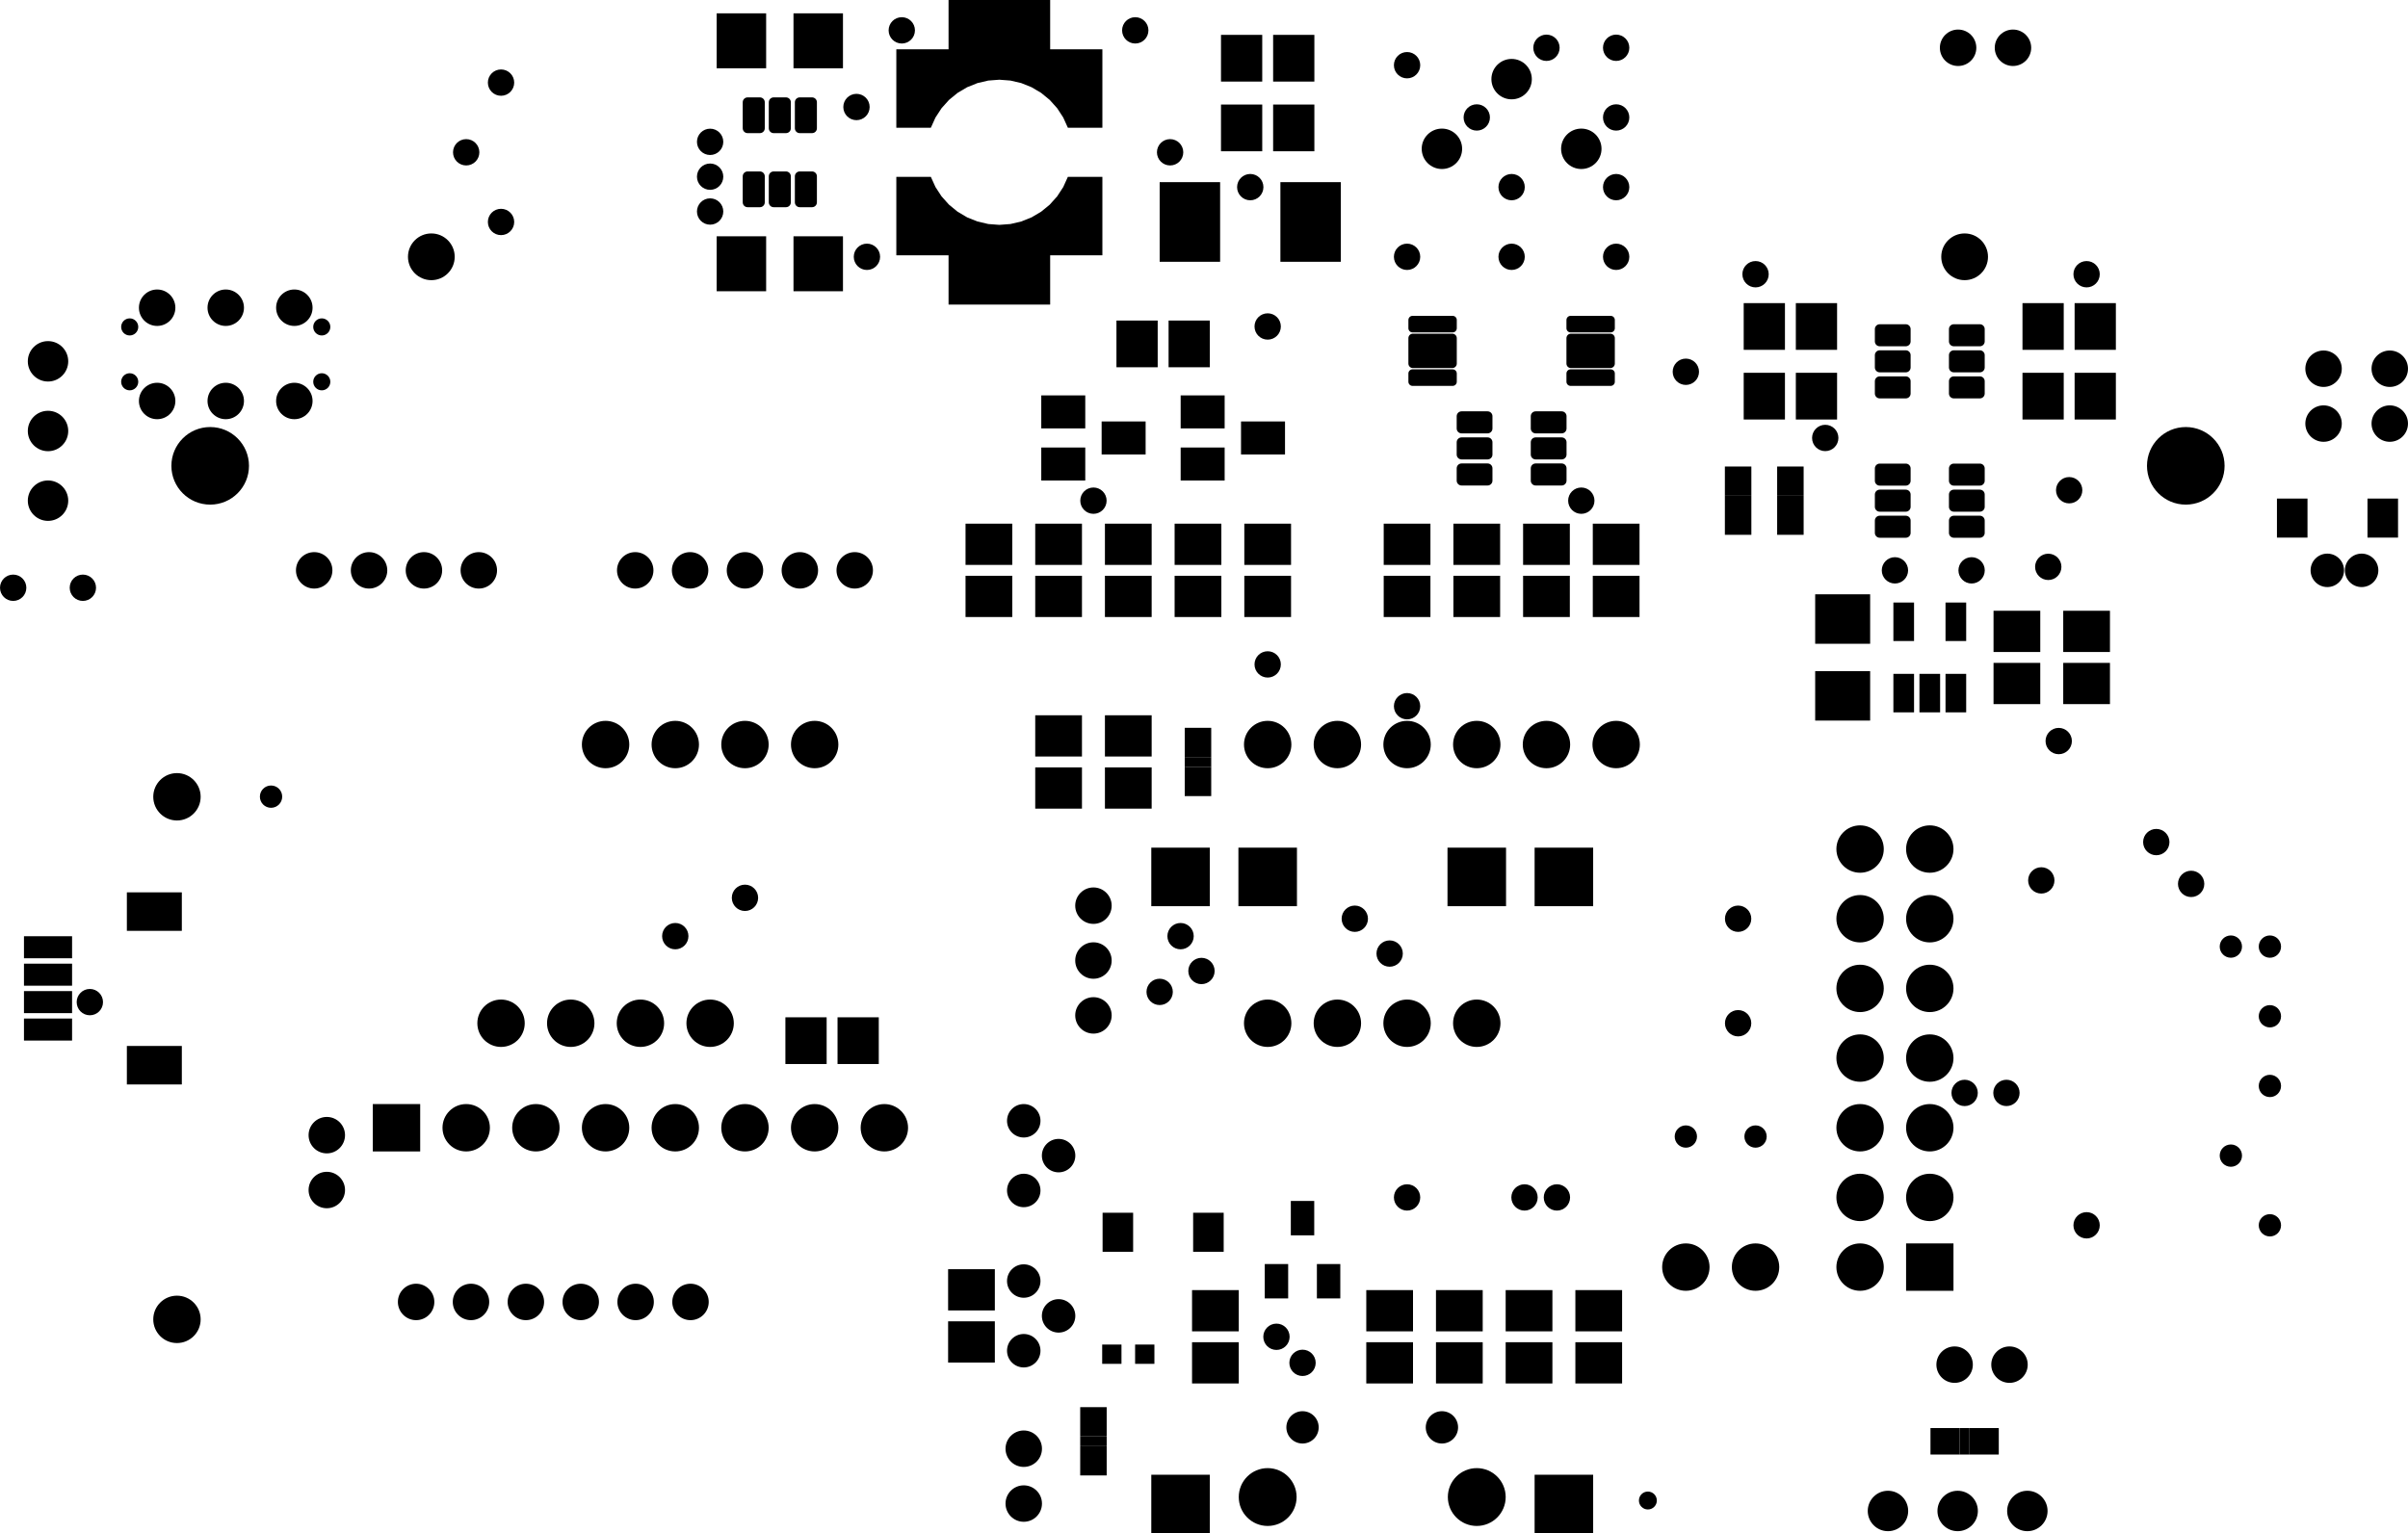 <svg version="1.1" xmlns="http://www.w3.org/2000/svg" xmlns:xlink="http://www.w3.org/1999/xlink" stroke-linecap="round" stroke-linejoin="round" stroke-width="0" fill-rule="evenodd" width="87.758mm" height="55.894mm" viewBox="5870.2 11887.2 87757.9 55894.4" id="V59BQGUzvJH_oLYqG6Yn"><defs><rect x="-1066.8" y="-1066.8" width="2133.6" height="2133.6" id="V59BQGUzvJH_oLYqG6Yn_pad-10"/><rect x="-556.6" y="-711.6" width="1113.2" height="1423.2" id="V59BQGUzvJH_oLYqG6Yn_pad-11"/><circle cx="0" cy="0" r="664.1" id="V59BQGUzvJH_oLYqG6Yn_pad-12"/><circle cx="0" cy="0" r="609.6" id="V59BQGUzvJH_oLYqG6Yn_pad-13"/><circle cx="0" cy="0" r="589.1" id="V59BQGUzvJH_oLYqG6Yn_pad-14"/><circle cx="0" cy="0" r="1054.1" id="V59BQGUzvJH_oLYqG6Yn_pad-15"/><rect x="-851.6" y="-751.6" width="1703.2" height="1503.2" id="V59BQGUzvJH_oLYqG6Yn_pad-19"/><circle cx="0" cy="0" r="406.4" id="V59BQGUzvJH_oLYqG6Yn_pad-20"/><circle cx="0" cy="0" r="863.6" id="V59BQGUzvJH_oLYqG6Yn_pad-21"/><rect x="-751.6" y="-851.6" width="1503.2" height="1703.2" id="V59BQGUzvJH_oLYqG6Yn_pad-22"/><circle cx="0" cy="0" r="851.6" id="V59BQGUzvJH_oLYqG6Yn_pad-23"/><rect x="-376.6" y="-701.6" width="753.2" height="1403.2" id="V59BQGUzvJH_oLYqG6Yn_pad-24"/><rect x="-863.6" y="-863.6" width="1727.2" height="1727.2" id="V59BQGUzvJH_oLYqG6Yn_pad-25"/><circle cx="0" cy="0" r="326.6" id="V59BQGUzvJH_oLYqG6Yn_pad-26"/><circle cx="0" cy="0" r="736.6" id="V59BQGUzvJH_oLYqG6Yn_pad-27"/><rect x="-901.6" y="-1001.6" width="1803.2" height="2003.2" id="V59BQGUzvJH_oLYqG6Yn_pad-28"/><rect x="-1101.6" y="-1451.6" width="2203.2" height="2903.2" id="V59BQGUzvJH_oLYqG6Yn_pad-29"/><rect x="-1851.6" y="-1151.6" width="3703.2" height="2303.2" id="V59BQGUzvJH_oLYqG6Yn_pad-30"/><rect x="-801.6" y="-601.6" width="1603.2" height="1203.2" id="V59BQGUzvJH_oLYqG6Yn_pad-31"/><rect x="-533.4" y="-482.6" width="1066.8" height="965.2" id="V59BQGUzvJH_oLYqG6Yn_pad-32"/><rect x="-177.8" y="-482.6" width="355.6" height="965.2" id="V59BQGUzvJH_oLYqG6Yn_pad-33"/><circle cx="0" cy="0" r="1414.1" id="V59BQGUzvJH_oLYqG6Yn_pad-34"/><rect x="-876.6" y="-401.6" width="1753.2" height="803.2" id="V59BQGUzvJH_oLYqG6Yn_pad-35"/><rect x="-1001.6" y="-701.6" width="2003.2" height="1403.2" id="V59BQGUzvJH_oLYqG6Yn_pad-36"/><rect x="-1001.6" y="-901.6" width="2003.2" height="1803.2" id="V59BQGUzvJH_oLYqG6Yn_pad-37"/><circle cx="0" cy="0" r="311.6" id="V59BQGUzvJH_oLYqG6Yn_pad-38"/><rect x="-482.6" y="-533.4" width="965.2" height="1066.8" id="V59BQGUzvJH_oLYqG6Yn_pad-39"/><rect x="-482.6" y="-177.8" width="965.2" height="355.6" id="V59BQGUzvJH_oLYqG6Yn_pad-40"/><rect x="-426.6" y="-626.6" width="853.2" height="1253.2" id="V59BQGUzvJH_oLYqG6Yn_pad-41"/><rect x="-351.6" y="-351.6" width="703.2" height="703.2" id="V59BQGUzvJH_oLYqG6Yn_pad-42"/><circle cx="0" cy="0" r="479.8" id="V59BQGUzvJH_oLYqG6Yn_pad-43"/></defs><g transform="translate(0,79668.8) scale(1,-1)" fill="currentColor" stroke="currentColor"><path d="M 39794.5 63127.8 39794.5 63127.8 39795.5 63128 39962.9 63497.3 40184.3 63836.7 40454.7 64138.3 40767.9 64395.3 41116.5 64601.7 41492.5 64752.7 41887 64844.7 42291 64875.6 42695 64844.7 43089.5 64752.7 43465.5 64601.7 43814.1 64395.3 44127.3 64138.3 44397.8 63836.7 44619.2 63497.3 44786.5 63128 44790.4 63125.9 44791 63125.1 46041 63125.1 46045.7 63128.7 46045.2 63129.4 46045.9 63130 46045.9 65980 46042.3 65984.7 46041.6 65984.2 46041 65984.9 38541 65984.9 38536.3 65981.3 38536.8 65980.6 38536.1 65980 38536.1 63130 38539.7 63125.3 38540.4 63125.8 38541 63125.1 39791 63125.1 39794.5 63127.8"/><path d="M 46045.7 58478.7 46045.7 58478.7 46045.2 58479.4 46045.9 58480 46045.9 61330 46042.3 61334.7 46041.6 61334.2 46041 61334.9 44791 61334.9 44787.5 61332.2 44786.5 61332 44619.2 60962.7 44397.8 60623.4 44127.3 60321.7 43814.1 60064.7 43465.5 59858.3 43089.5 59707.3 42695 59615.3 42291 59584.4 41887 59615.3 41492.5 59707.3 41116.5 59858.3 40767.9 60064.7 40454.7 60321.7 40184.3 60623.4 39962.9 60962.7 39795.5 61332 39791.6 61334.1 39791 61334.9 38541 61334.9 38536.3 61331.3 38536.8 61330.6 38536.1 61330 38536.1 58480 38539.7 58475.3 38540.4 58475.8 38541 58475.1 46041 58475.1 46045.7 58478.7"/><use xlink:href="#V59BQGUzvJH_oLYqG6Yn_pad-10" x="48895" y="12954"/><use xlink:href="#V59BQGUzvJH_oLYqG6Yn_pad-10" x="62865" y="12954"/><use xlink:href="#V59BQGUzvJH_oLYqG6Yn_pad-10" x="52070" y="35814"/><use xlink:href="#V59BQGUzvJH_oLYqG6Yn_pad-10" x="59690" y="35814"/><use xlink:href="#V59BQGUzvJH_oLYqG6Yn_pad-10" x="48895" y="35814"/><use xlink:href="#V59BQGUzvJH_oLYqG6Yn_pad-10" x="62865" y="35814"/><use xlink:href="#V59BQGUzvJH_oLYqG6Yn_pad-11" x="92709" y="48895"/><use xlink:href="#V59BQGUzvJH_oLYqG6Yn_pad-11" x="89409" y="48895"/><use xlink:href="#V59BQGUzvJH_oLYqG6Yn_pad-12" x="90551" y="52340"/><use xlink:href="#V59BQGUzvJH_oLYqG6Yn_pad-12" x="90551" y="54340"/><use xlink:href="#V59BQGUzvJH_oLYqG6Yn_pad-13" x="90688" y="46990"/><use xlink:href="#V59BQGUzvJH_oLYqG6Yn_pad-13" x="91938" y="46990"/><use xlink:href="#V59BQGUzvJH_oLYqG6Yn_pad-14" x="53340" y="15748"/><use xlink:href="#V59BQGUzvJH_oLYqG6Yn_pad-14" x="58420" y="15748"/><use xlink:href="#V59BQGUzvJH_oLYqG6Yn_pad-15" x="59690" y="13208"/><use xlink:href="#V59BQGUzvJH_oLYqG6Yn_pad-15" x="52070" y="13208"/><path d="M 63109.2 56116.8 64570.8 56116.8 64570.8 55815.2 63109.2 55815.2 63109.2 56116.8 M 63109.2 56101.7 64570.8 56101.7" fill="none" stroke-width="301.6"/><path d="M 64558.7 55454.7 63121.3 55454.7 M 64558.7 55454.7 64558.7 54527.3 63121.3 54527.3 63121.3 55454.7 M 63121.3 54836.8 64558.7 54836.8 M 64558.7 55146.3 63121.3 55146.3" fill="none" stroke-width="325.831"/><path d="M 63109.2 54166.8 64570.8 54166.8 64570.8 53865.2 63109.2 53865.2 63109.2 54166.8 M 63109.2 54151.7 64570.8 54151.7 M 58810.8 54166.8 57349.2 54166.8 M 58810.8 54166.8 58810.8 53865.2 57349.2 53865.2 57349.2 54166.8 M 57349.2 54151.7 58810.8 54151.7" fill="none" stroke-width="301.6"/><path d="M 58798.7 55454.7 57361.3 55454.7 M 58798.7 55454.7 58798.7 54527.3 57361.3 54527.3 57361.3 55454.7 M 57361.3 54836.8 58798.7 54836.8 M 58798.7 55146.3 57361.3 55146.3" fill="none" stroke-width="325.831"/><path d="M 57349.2 56116.8 58810.8 56116.8 58810.8 55815.2 57349.2 55815.2 57349.2 56116.8 M 57349.2 56101.7 58810.8 56101.7" fill="none" stroke-width="301.6"/><path d="M 59135.1 50260.1 60084.9 50260.1 M 59135.1 50260.1 59135.1 50709.9 60084.9 50709.9 60084.9 50260.1 M 60084.9 50595.8 59135.1 50595.8 M 59135.1 51210.1 60084.9 51210.1 M 59135.1 51210.1 59135.1 51659.9 60084.9 51659.9 60084.9 51210.1 M 60084.9 51545.8 59135.1 51545.8 M 59135.1 52160.1 60084.9 52160.1 M 59135.1 52160.1 59135.1 52609.9 60084.9 52609.9 60084.9 52160.1 M 60084.9 52495.8 59135.1 52495.8 M 61835.1 52160.1 62784.9 52160.1 M 61835.1 52160.1 61835.1 52609.9 62784.9 52609.9 62784.9 52160.1 M 62784.9 52495.8 61835.1 52495.8 M 61835.1 51210.1 62784.9 51210.1 M 61835.1 51210.1 61835.1 51659.9 62784.9 51659.9 62784.9 51210.1 M 62784.9 51545.8 61835.1 51545.8 M 61835.1 50260.1 62784.9 50260.1 M 61835.1 50260.1 61835.1 50709.9 62784.9 50709.9 62784.9 50260.1 M 62784.9 50595.8 61835.1 50595.8" fill="none" stroke-width="353.406"/><use xlink:href="#V59BQGUzvJH_oLYqG6Yn_pad-19" x="57150" y="46040"/><use xlink:href="#V59BQGUzvJH_oLYqG6Yn_pad-19" x="57150" y="47940"/><use xlink:href="#V59BQGUzvJH_oLYqG6Yn_pad-19" x="62230" y="47940"/><use xlink:href="#V59BQGUzvJH_oLYqG6Yn_pad-19" x="62230" y="46040"/><use xlink:href="#V59BQGUzvJH_oLYqG6Yn_pad-19" x="64770" y="46040"/><use xlink:href="#V59BQGUzvJH_oLYqG6Yn_pad-19" x="64770" y="47940"/><use xlink:href="#V59BQGUzvJH_oLYqG6Yn_pad-19" x="59690" y="46040"/><use xlink:href="#V59BQGUzvJH_oLYqG6Yn_pad-19" x="59690" y="47940"/><use xlink:href="#V59BQGUzvJH_oLYqG6Yn_pad-20" x="59690" y="47940"/><use xlink:href="#V59BQGUzvJH_oLYqG6Yn_pad-21" x="67310" y="21590"/><use xlink:href="#V59BQGUzvJH_oLYqG6Yn_pad-21" x="69850" y="21590"/><path d="M 77075.1 55784.9 78024.9 55784.9 78024.9 55335.1 77075.1 55335.1 77075.1 55784.9 M 77075.1 55670.8 78024.9 55670.8 M 78024.9 54834.9 77075.1 54834.9 M 78024.9 54834.9 78024.9 54385.1 77075.1 54385.1 77075.1 54834.9 M 77075.1 54720.8 78024.9 54720.8 M 78024.9 53884.9 77075.1 53884.9 M 78024.9 53884.9 78024.9 53435.1 77075.1 53435.1 77075.1 53884.9 M 77075.1 53770.8 78024.9 53770.8 M 75324.9 53884.9 74375.1 53884.9 M 75324.9 53884.9 75324.9 53435.1 74375.1 53435.1 74375.1 53884.9 M 74375.1 53770.8 75324.9 53770.8 M 75324.9 54834.9 74375.1 54834.9 M 75324.9 54834.9 75324.9 54385.1 74375.1 54385.1 74375.1 54834.9 M 74375.1 54720.8 75324.9 54720.8 M 75324.9 55784.9 74375.1 55784.9 M 75324.9 55784.9 75324.9 55335.1 74375.1 55335.1 74375.1 55784.9 M 74375.1 55670.8 75324.9 55670.8" fill="none" stroke-width="353.406"/><use xlink:href="#V59BQGUzvJH_oLYqG6Yn_pad-22" x="70170" y="55880"/><use xlink:href="#V59BQGUzvJH_oLYqG6Yn_pad-22" x="72070" y="55880"/><use xlink:href="#V59BQGUzvJH_oLYqG6Yn_pad-22" x="70170" y="53340"/><use xlink:href="#V59BQGUzvJH_oLYqG6Yn_pad-22" x="72070" y="53340"/><path d="M 77075.1 50704.9 78024.9 50704.9 78024.9 50255.1 77075.1 50255.1 77075.1 50704.9 M 77075.1 50590.8 78024.9 50590.8 M 78024.9 49754.9 77075.1 49754.9 M 78024.9 49754.9 78024.9 49305.1 77075.1 49305.1 77075.1 49754.9 M 77075.1 49640.8 78024.9 49640.8 M 78024.9 48804.9 77075.1 48804.9 M 78024.9 48804.9 78024.9 48355.1 77075.1 48355.1 77075.1 48804.9 M 77075.1 48690.8 78024.9 48690.8 M 75324.9 48804.9 74375.1 48804.9 M 75324.9 48804.9 75324.9 48355.1 74375.1 48355.1 74375.1 48804.9 M 74375.1 48690.8 75324.9 48690.8 M 75324.9 49754.9 74375.1 49754.9 M 75324.9 49754.9 75324.9 49305.1 74375.1 49305.1 74375.1 49754.9 M 74375.1 49640.8 75324.9 49640.8 M 75324.9 50704.9 74375.1 50704.9 M 75324.9 50704.9 75324.9 50255.1 74375.1 50255.1 74375.1 50704.9 M 74375.1 50590.8 75324.9 50590.8" fill="none" stroke-width="353.406"/><use xlink:href="#V59BQGUzvJH_oLYqG6Yn_pad-22" x="80330" y="53340"/><use xlink:href="#V59BQGUzvJH_oLYqG6Yn_pad-22" x="82230" y="53340"/><use xlink:href="#V59BQGUzvJH_oLYqG6Yn_pad-22" x="80330" y="55880"/><use xlink:href="#V59BQGUzvJH_oLYqG6Yn_pad-22" x="82230" y="55880"/><use xlink:href="#V59BQGUzvJH_oLYqG6Yn_pad-23" x="21590" y="58420"/><use xlink:href="#V59BQGUzvJH_oLYqG6Yn_pad-23" x="77470" y="58420"/><use xlink:href="#V59BQGUzvJH_oLYqG6Yn_pad-24" x="77150" y="42514.9"/><use xlink:href="#V59BQGUzvJH_oLYqG6Yn_pad-24" x="76200" y="42514.9"/><use xlink:href="#V59BQGUzvJH_oLYqG6Yn_pad-24" x="75250" y="42514.9"/><use xlink:href="#V59BQGUzvJH_oLYqG6Yn_pad-24" x="75250" y="45115.1"/><use xlink:href="#V59BQGUzvJH_oLYqG6Yn_pad-24" x="77150" y="45115.1"/><use xlink:href="#V59BQGUzvJH_oLYqG6Yn_pad-19" x="79375" y="44765"/><use xlink:href="#V59BQGUzvJH_oLYqG6Yn_pad-19" x="79375" y="42865"/><use xlink:href="#V59BQGUzvJH_oLYqG6Yn_pad-22" x="35245" y="29845"/><use xlink:href="#V59BQGUzvJH_oLYqG6Yn_pad-22" x="37145" y="29845"/><use xlink:href="#V59BQGUzvJH_oLYqG6Yn_pad-25" x="20320" y="26670"/><use xlink:href="#V59BQGUzvJH_oLYqG6Yn_pad-21" x="22860" y="26670"/><use xlink:href="#V59BQGUzvJH_oLYqG6Yn_pad-21" x="25400" y="26670"/><use xlink:href="#V59BQGUzvJH_oLYqG6Yn_pad-21" x="27940" y="26670"/><use xlink:href="#V59BQGUzvJH_oLYqG6Yn_pad-21" x="30480" y="26670"/><use xlink:href="#V59BQGUzvJH_oLYqG6Yn_pad-21" x="33020" y="26670"/><use xlink:href="#V59BQGUzvJH_oLYqG6Yn_pad-21" x="35560" y="26670"/><use xlink:href="#V59BQGUzvJH_oLYqG6Yn_pad-21" x="38100" y="26670"/><use xlink:href="#V59BQGUzvJH_oLYqG6Yn_pad-25" x="76200" y="21590"/><use xlink:href="#V59BQGUzvJH_oLYqG6Yn_pad-21" x="73660" y="21590"/><use xlink:href="#V59BQGUzvJH_oLYqG6Yn_pad-21" x="76200" y="24130"/><use xlink:href="#V59BQGUzvJH_oLYqG6Yn_pad-21" x="73660" y="24130"/><use xlink:href="#V59BQGUzvJH_oLYqG6Yn_pad-21" x="76200" y="26670"/><use xlink:href="#V59BQGUzvJH_oLYqG6Yn_pad-21" x="73660" y="26670"/><use xlink:href="#V59BQGUzvJH_oLYqG6Yn_pad-21" x="76200" y="29210"/><use xlink:href="#V59BQGUzvJH_oLYqG6Yn_pad-21" x="73660" y="29210"/><use xlink:href="#V59BQGUzvJH_oLYqG6Yn_pad-21" x="76200" y="31750"/><use xlink:href="#V59BQGUzvJH_oLYqG6Yn_pad-21" x="73660" y="31750"/><use xlink:href="#V59BQGUzvJH_oLYqG6Yn_pad-21" x="76200" y="34290"/><use xlink:href="#V59BQGUzvJH_oLYqG6Yn_pad-21" x="73660" y="34290"/><use xlink:href="#V59BQGUzvJH_oLYqG6Yn_pad-21" x="76200" y="36830"/><use xlink:href="#V59BQGUzvJH_oLYqG6Yn_pad-21" x="73660" y="36830"/><use xlink:href="#V59BQGUzvJH_oLYqG6Yn_pad-21" x="12319" y="19685"/><use xlink:href="#V59BQGUzvJH_oLYqG6Yn_pad-21" x="12319" y="38735"/><use xlink:href="#V59BQGUzvJH_oLYqG6Yn_pad-26" x="65926" y="13081"/><use xlink:href="#V59BQGUzvJH_oLYqG6Yn_pad-27" x="7620" y="54610"/><use xlink:href="#V59BQGUzvJH_oLYqG6Yn_pad-27" x="7620" y="52070"/><use xlink:href="#V59BQGUzvJH_oLYqG6Yn_pad-27" x="7620" y="49530"/><use xlink:href="#V59BQGUzvJH_oLYqG6Yn_pad-20" x="15748" y="38740"/><use xlink:href="#V59BQGUzvJH_oLYqG6Yn_pad-21" x="27940" y="40640"/><use xlink:href="#V59BQGUzvJH_oLYqG6Yn_pad-21" x="30480" y="40640"/><use xlink:href="#V59BQGUzvJH_oLYqG6Yn_pad-21" x="33020" y="40640"/><use xlink:href="#V59BQGUzvJH_oLYqG6Yn_pad-21" x="35560" y="40640"/><use xlink:href="#V59BQGUzvJH_oLYqG6Yn_pad-13" x="43180" y="26924"/><use xlink:href="#V59BQGUzvJH_oLYqG6Yn_pad-13" x="44450" y="25654"/><use xlink:href="#V59BQGUzvJH_oLYqG6Yn_pad-13" x="43180" y="24384"/><use xlink:href="#V59BQGUzvJH_oLYqG6Yn_pad-13" x="43180" y="21082"/><use xlink:href="#V59BQGUzvJH_oLYqG6Yn_pad-13" x="44450" y="19812"/><use xlink:href="#V59BQGUzvJH_oLYqG6Yn_pad-13" x="43180" y="18542"/><use xlink:href="#V59BQGUzvJH_oLYqG6Yn_pad-19" x="44450" y="39055"/><use xlink:href="#V59BQGUzvJH_oLYqG6Yn_pad-19" x="44450" y="40955"/><use xlink:href="#V59BQGUzvJH_oLYqG6Yn_pad-19" x="46990" y="40955"/><use xlink:href="#V59BQGUzvJH_oLYqG6Yn_pad-19" x="46990" y="39055"/><use xlink:href="#V59BQGUzvJH_oLYqG6Yn_pad-20" x="46990" y="39055"/><path d="M 35464.9 60405.1 35464.9 61354.9 M 35464.9 60405.1 35015.1 60405.1 35015.1 61354.9 35464.9 61354.9 M 35464.9 60740.8 35015.1 60740.8 M 35015.1 61076.5 35464.9 61076.5 M 34514.9 61354.9 34514.9 60405.1 34065.1 60405.1 34065.1 61354.9 34514.9 61354.9 M 34514.9 60740.8 34065.1 60740.8 M 34065.1 61076.5 34514.9 61076.5 M 33564.9 61354.9 33564.9 60405.1 33115.1 60405.1 33115.1 61354.9 33564.9 61354.9 M 33564.9 60740.8 33115.1 60740.8 M 33115.1 61076.5 33564.9 61076.5 M 33564.9 63105.1 33564.9 64054.9 M 33564.9 63105.1 33115.1 63105.1 33115.1 64054.9 33564.9 64054.9 M 33564.9 63440.8 33115.1 63440.8 M 33115.1 63776.5 33564.9 63776.5 M 34514.9 64054.9 34514.9 63105.1 34065.1 63105.1 34065.1 64054.9 34514.9 64054.9 M 34514.9 63440.8 34065.1 63440.8 M 34065.1 63776.5 34514.9 63776.5 M 35464.9 64054.9 35464.9 63105.1 35015.1 63105.1 35015.1 64054.9 35464.9 64054.9 M 35464.9 63440.8 35015.1 63440.8 M 35015.1 63776.5 35464.9 63776.5" fill="none" stroke-width="353.406"/><use xlink:href="#V59BQGUzvJH_oLYqG6Yn_pad-28" x="35690" y="58166"/><use xlink:href="#V59BQGUzvJH_oLYqG6Yn_pad-28" x="32890" y="58166"/><use xlink:href="#V59BQGUzvJH_oLYqG6Yn_pad-28" x="35690" y="66294"/><use xlink:href="#V59BQGUzvJH_oLYqG6Yn_pad-28" x="32890" y="66294"/><use xlink:href="#V59BQGUzvJH_oLYqG6Yn_pad-22" x="51120" y="65659"/><use xlink:href="#V59BQGUzvJH_oLYqG6Yn_pad-22" x="53020" y="65659"/><use xlink:href="#V59BQGUzvJH_oLYqG6Yn_pad-29" x="49235" y="59690"/><use xlink:href="#V59BQGUzvJH_oLYqG6Yn_pad-29" x="53635" y="59690"/><use xlink:href="#V59BQGUzvJH_oLYqG6Yn_pad-30" x="42291" y="57830"/><use xlink:href="#V59BQGUzvJH_oLYqG6Yn_pad-30" x="42291" y="66630"/><use xlink:href="#V59BQGUzvJH_oLYqG6Yn_pad-19" x="52070" y="46040"/><use xlink:href="#V59BQGUzvJH_oLYqG6Yn_pad-19" x="52070" y="47940"/><use xlink:href="#V59BQGUzvJH_oLYqG6Yn_pad-19" x="49530" y="46040"/><use xlink:href="#V59BQGUzvJH_oLYqG6Yn_pad-19" x="49530" y="47940"/><use xlink:href="#V59BQGUzvJH_oLYqG6Yn_pad-12" x="79232" y="66040"/><use xlink:href="#V59BQGUzvJH_oLYqG6Yn_pad-12" x="77232" y="66040"/><use xlink:href="#V59BQGUzvJH_oLYqG6Yn_pad-12" x="43180" y="12970"/><use xlink:href="#V59BQGUzvJH_oLYqG6Yn_pad-12" x="43180" y="14970"/><use xlink:href="#V59BQGUzvJH_oLYqG6Yn_pad-21" x="64770" y="40640"/><use xlink:href="#V59BQGUzvJH_oLYqG6Yn_pad-21" x="62230" y="40640"/><use xlink:href="#V59BQGUzvJH_oLYqG6Yn_pad-21" x="59690" y="40640"/><use xlink:href="#V59BQGUzvJH_oLYqG6Yn_pad-21" x="57150" y="40640"/><use xlink:href="#V59BQGUzvJH_oLYqG6Yn_pad-21" x="54610" y="40640"/><use xlink:href="#V59BQGUzvJH_oLYqG6Yn_pad-21" x="52070" y="40640"/><use xlink:href="#V59BQGUzvJH_oLYqG6Yn_pad-31" x="51900" y="51816"/><use xlink:href="#V59BQGUzvJH_oLYqG6Yn_pad-31" x="49700" y="52766"/><use xlink:href="#V59BQGUzvJH_oLYqG6Yn_pad-31" x="49700" y="50866"/><use xlink:href="#V59BQGUzvJH_oLYqG6Yn_pad-31" x="46820" y="51816"/><use xlink:href="#V59BQGUzvJH_oLYqG6Yn_pad-31" x="44620" y="52766"/><use xlink:href="#V59BQGUzvJH_oLYqG6Yn_pad-31" x="44620" y="50866"/><use xlink:href="#V59BQGUzvJH_oLYqG6Yn_pad-19" x="44450" y="47940"/><use xlink:href="#V59BQGUzvJH_oLYqG6Yn_pad-19" x="44450" y="46040"/><use xlink:href="#V59BQGUzvJH_oLYqG6Yn_pad-22" x="47310" y="55245"/><use xlink:href="#V59BQGUzvJH_oLYqG6Yn_pad-22" x="49210" y="55245"/><use xlink:href="#V59BQGUzvJH_oLYqG6Yn_pad-19" x="46990" y="47940"/><use xlink:href="#V59BQGUzvJH_oLYqG6Yn_pad-19" x="46990" y="46040"/><use xlink:href="#V59BQGUzvJH_oLYqG6Yn_pad-27" x="77216" y="12700"/><use xlink:href="#V59BQGUzvJH_oLYqG6Yn_pad-27" x="74676" y="12700"/><use xlink:href="#V59BQGUzvJH_oLYqG6Yn_pad-27" x="79756" y="12700"/><use xlink:href="#V59BQGUzvJH_oLYqG6Yn_pad-32" x="76758.8" y="15240"/><use xlink:href="#V59BQGUzvJH_oLYqG6Yn_pad-32" x="78181.2" y="15240"/><use xlink:href="#V59BQGUzvJH_oLYqG6Yn_pad-33" x="77470" y="15240"/><use xlink:href="#V59BQGUzvJH_oLYqG6Yn_pad-34" x="13530" y="50800"/><use xlink:href="#V59BQGUzvJH_oLYqG6Yn_pad-34" x="85530" y="50800"/><use xlink:href="#V59BQGUzvJH_oLYqG6Yn_pad-20" x="87172.8" y="25654"/><use xlink:href="#V59BQGUzvJH_oLYqG6Yn_pad-20" x="88595.2" y="33274"/><use xlink:href="#V59BQGUzvJH_oLYqG6Yn_pad-20" x="87172.8" y="33274"/><use xlink:href="#V59BQGUzvJH_oLYqG6Yn_pad-20" x="88595.2" y="28194"/><use xlink:href="#V59BQGUzvJH_oLYqG6Yn_pad-20" x="88595.2" y="30734"/><use xlink:href="#V59BQGUzvJH_oLYqG6Yn_pad-21" x="31750" y="30480"/><use xlink:href="#V59BQGUzvJH_oLYqG6Yn_pad-21" x="29210" y="30480"/><use xlink:href="#V59BQGUzvJH_oLYqG6Yn_pad-21" x="26670" y="30480"/><use xlink:href="#V59BQGUzvJH_oLYqG6Yn_pad-21" x="24130" y="30480"/><use xlink:href="#V59BQGUzvJH_oLYqG6Yn_pad-12" x="17780" y="24400"/><use xlink:href="#V59BQGUzvJH_oLYqG6Yn_pad-12" x="17780" y="26400"/><use xlink:href="#V59BQGUzvJH_oLYqG6Yn_pad-27" x="58420" y="62357"/><use xlink:href="#V59BQGUzvJH_oLYqG6Yn_pad-27" x="60960" y="64897"/><use xlink:href="#V59BQGUzvJH_oLYqG6Yn_pad-27" x="63500" y="62357"/><use xlink:href="#V59BQGUzvJH_oLYqG6Yn_pad-12" x="45720" y="30766"/><use xlink:href="#V59BQGUzvJH_oLYqG6Yn_pad-12" x="45720" y="34766"/><use xlink:href="#V59BQGUzvJH_oLYqG6Yn_pad-12" x="45720" y="32766"/><use xlink:href="#V59BQGUzvJH_oLYqG6Yn_pad-21" x="59690" y="30480"/><use xlink:href="#V59BQGUzvJH_oLYqG6Yn_pad-21" x="57150" y="30480"/><use xlink:href="#V59BQGUzvJH_oLYqG6Yn_pad-21" x="54610" y="30480"/><use xlink:href="#V59BQGUzvJH_oLYqG6Yn_pad-21" x="52070" y="30480"/><use xlink:href="#V59BQGUzvJH_oLYqG6Yn_pad-20" x="69850" y="26350"/><use xlink:href="#V59BQGUzvJH_oLYqG6Yn_pad-20" x="67310" y="26350"/><use xlink:href="#V59BQGUzvJH_oLYqG6Yn_pad-19" x="41275" y="20762"/><use xlink:href="#V59BQGUzvJH_oLYqG6Yn_pad-19" x="41275" y="18862"/><use xlink:href="#V59BQGUzvJH_oLYqG6Yn_pad-12" x="35020" y="46990"/><use xlink:href="#V59BQGUzvJH_oLYqG6Yn_pad-12" x="31020" y="46990"/><use xlink:href="#V59BQGUzvJH_oLYqG6Yn_pad-12" x="33020" y="46990"/><use xlink:href="#V59BQGUzvJH_oLYqG6Yn_pad-12" x="37020" y="46990"/><use xlink:href="#V59BQGUzvJH_oLYqG6Yn_pad-12" x="29020" y="46990"/><use xlink:href="#V59BQGUzvJH_oLYqG6Yn_pad-35" x="7620" y="31250"/><use xlink:href="#V59BQGUzvJH_oLYqG6Yn_pad-35" x="7620" y="32250"/><use xlink:href="#V59BQGUzvJH_oLYqG6Yn_pad-36" x="11495" y="28950"/><use xlink:href="#V59BQGUzvJH_oLYqG6Yn_pad-36" x="11495" y="34550"/><use xlink:href="#V59BQGUzvJH_oLYqG6Yn_pad-35" x="7620" y="30250"/><use xlink:href="#V59BQGUzvJH_oLYqG6Yn_pad-35" x="7620" y="33250"/><use xlink:href="#V59BQGUzvJH_oLYqG6Yn_pad-12" x="21320" y="46990"/><use xlink:href="#V59BQGUzvJH_oLYqG6Yn_pad-12" x="17320" y="46990"/><use xlink:href="#V59BQGUzvJH_oLYqG6Yn_pad-12" x="19320" y="46990"/><use xlink:href="#V59BQGUzvJH_oLYqG6Yn_pad-12" x="23320" y="46990"/><use xlink:href="#V59BQGUzvJH_oLYqG6Yn_pad-12" x="79105" y="18034"/><use xlink:href="#V59BQGUzvJH_oLYqG6Yn_pad-12" x="77105" y="18034"/><use xlink:href="#V59BQGUzvJH_oLYqG6Yn_pad-20" x="88595.2" y="23114"/><use xlink:href="#V59BQGUzvJH_oLYqG6Yn_pad-37" x="73025" y="45215"/><use xlink:href="#V59BQGUzvJH_oLYqG6Yn_pad-37" x="73025" y="42415"/><use xlink:href="#V59BQGUzvJH_oLYqG6Yn_pad-12" x="11597" y="56564"/><use xlink:href="#V59BQGUzvJH_oLYqG6Yn_pad-12" x="14097" y="56564"/><use xlink:href="#V59BQGUzvJH_oLYqG6Yn_pad-12" x="16597" y="56564"/><use xlink:href="#V59BQGUzvJH_oLYqG6Yn_pad-12" x="16597" y="53164"/><use xlink:href="#V59BQGUzvJH_oLYqG6Yn_pad-12" x="14097" y="53164"/><use xlink:href="#V59BQGUzvJH_oLYqG6Yn_pad-12" x="11597" y="53164"/><use xlink:href="#V59BQGUzvJH_oLYqG6Yn_pad-38" x="10597" y="53864"/><use xlink:href="#V59BQGUzvJH_oLYqG6Yn_pad-38" x="10597" y="55864"/><use xlink:href="#V59BQGUzvJH_oLYqG6Yn_pad-38" x="17597" y="53864"/><use xlink:href="#V59BQGUzvJH_oLYqG6Yn_pad-38" x="17597" y="55864"/><use xlink:href="#V59BQGUzvJH_oLYqG6Yn_pad-12" x="92964" y="54340"/><use xlink:href="#V59BQGUzvJH_oLYqG6Yn_pad-12" x="92964" y="52340"/><use xlink:href="#V59BQGUzvJH_oLYqG6Yn_pad-19" x="41910" y="47940"/><use xlink:href="#V59BQGUzvJH_oLYqG6Yn_pad-19" x="41910" y="46040"/><use xlink:href="#V59BQGUzvJH_oLYqG6Yn_pad-39" x="71120" y="48818.8"/><use xlink:href="#V59BQGUzvJH_oLYqG6Yn_pad-39" x="71120" y="50241.2"/><use xlink:href="#V59BQGUzvJH_oLYqG6Yn_pad-40" x="71120" y="49530"/><use xlink:href="#V59BQGUzvJH_oLYqG6Yn_pad-39" x="69215" y="50241.2"/><use xlink:href="#V59BQGUzvJH_oLYqG6Yn_pad-39" x="69215" y="48818.8"/><use xlink:href="#V59BQGUzvJH_oLYqG6Yn_pad-40" x="69215" y="49530"/><use xlink:href="#V59BQGUzvJH_oLYqG6Yn_pad-41" x="53340" y="23375"/><use xlink:href="#V59BQGUzvJH_oLYqG6Yn_pad-41" x="52390" y="21075"/><use xlink:href="#V59BQGUzvJH_oLYqG6Yn_pad-41" x="54290" y="21075"/><use xlink:href="#V59BQGUzvJH_oLYqG6Yn_pad-19" x="64135" y="18100"/><use xlink:href="#V59BQGUzvJH_oLYqG6Yn_pad-19" x="64135" y="20000"/><use xlink:href="#V59BQGUzvJH_oLYqG6Yn_pad-42" x="46390" y="18415"/><use xlink:href="#V59BQGUzvJH_oLYqG6Yn_pad-42" x="47590" y="18415"/><use xlink:href="#V59BQGUzvJH_oLYqG6Yn_pad-19" x="59055" y="18100"/><use xlink:href="#V59BQGUzvJH_oLYqG6Yn_pad-19" x="59055" y="20000"/><use xlink:href="#V59BQGUzvJH_oLYqG6Yn_pad-19" x="61595" y="18100"/><use xlink:href="#V59BQGUzvJH_oLYqG6Yn_pad-19" x="61595" y="20000"/><use xlink:href="#V59BQGUzvJH_oLYqG6Yn_pad-11" x="46610" y="22860"/><use xlink:href="#V59BQGUzvJH_oLYqG6Yn_pad-11" x="49910" y="22860"/><use xlink:href="#V59BQGUzvJH_oLYqG6Yn_pad-19" x="50165" y="20000"/><use xlink:href="#V59BQGUzvJH_oLYqG6Yn_pad-19" x="50165" y="18100"/><use xlink:href="#V59BQGUzvJH_oLYqG6Yn_pad-19" x="56515" y="20000"/><use xlink:href="#V59BQGUzvJH_oLYqG6Yn_pad-19" x="56515" y="18100"/><use xlink:href="#V59BQGUzvJH_oLYqG6Yn_pad-19" x="81915" y="42865"/><use xlink:href="#V59BQGUzvJH_oLYqG6Yn_pad-19" x="81915" y="44765"/><use xlink:href="#V59BQGUzvJH_oLYqG6Yn_pad-12" x="23035" y="20320"/><use xlink:href="#V59BQGUzvJH_oLYqG6Yn_pad-12" x="27035" y="20320"/><use xlink:href="#V59BQGUzvJH_oLYqG6Yn_pad-12" x="25035" y="20320"/><use xlink:href="#V59BQGUzvJH_oLYqG6Yn_pad-12" x="21035" y="20320"/><use xlink:href="#V59BQGUzvJH_oLYqG6Yn_pad-12" x="29035" y="20320"/><use xlink:href="#V59BQGUzvJH_oLYqG6Yn_pad-12" x="31035" y="20320"/><use xlink:href="#V59BQGUzvJH_oLYqG6Yn_pad-39" x="49530" y="39293.8"/><use xlink:href="#V59BQGUzvJH_oLYqG6Yn_pad-39" x="49530" y="40716.2"/><use xlink:href="#V59BQGUzvJH_oLYqG6Yn_pad-40" x="49530" y="40005"/><use xlink:href="#V59BQGUzvJH_oLYqG6Yn_pad-39" x="45720" y="15951.2"/><use xlink:href="#V59BQGUzvJH_oLYqG6Yn_pad-39" x="45720" y="14528.8"/><use xlink:href="#V59BQGUzvJH_oLYqG6Yn_pad-40" x="45720" y="15240"/><use xlink:href="#V59BQGUzvJH_oLYqG6Yn_pad-22" x="53020" y="63119"/><use xlink:href="#V59BQGUzvJH_oLYqG6Yn_pad-22" x="51120" y="63119"/><use xlink:href="#V59BQGUzvJH_oLYqG6Yn_pad-43" x="31750" y="62611"/><use xlink:href="#V59BQGUzvJH_oLYqG6Yn_pad-43" x="31750" y="61341"/><use xlink:href="#V59BQGUzvJH_oLYqG6Yn_pad-43" x="31750" y="60071"/><use xlink:href="#V59BQGUzvJH_oLYqG6Yn_pad-43" x="51435" y="60960"/><use xlink:href="#V59BQGUzvJH_oLYqG6Yn_pad-43" x="37084" y="63881"/><use xlink:href="#V59BQGUzvJH_oLYqG6Yn_pad-43" x="57150" y="58420"/><use xlink:href="#V59BQGUzvJH_oLYqG6Yn_pad-43" x="60960" y="58420"/><use xlink:href="#V59BQGUzvJH_oLYqG6Yn_pad-43" x="64770" y="66040"/><use xlink:href="#V59BQGUzvJH_oLYqG6Yn_pad-43" x="64770" y="63500"/><use xlink:href="#V59BQGUzvJH_oLYqG6Yn_pad-43" x="57150" y="65405"/><use xlink:href="#V59BQGUzvJH_oLYqG6Yn_pad-43" x="60960" y="60960"/><use xlink:href="#V59BQGUzvJH_oLYqG6Yn_pad-43" x="64770" y="58420"/><use xlink:href="#V59BQGUzvJH_oLYqG6Yn_pad-43" x="64770" y="60960"/><use xlink:href="#V59BQGUzvJH_oLYqG6Yn_pad-43" x="47244" y="66675"/><use xlink:href="#V59BQGUzvJH_oLYqG6Yn_pad-43" x="48514" y="62230"/><use xlink:href="#V59BQGUzvJH_oLYqG6Yn_pad-43" x="37465" y="58420"/><use xlink:href="#V59BQGUzvJH_oLYqG6Yn_pad-43" x="22860" y="62230"/><use xlink:href="#V59BQGUzvJH_oLYqG6Yn_pad-43" x="8890" y="46355"/><use xlink:href="#V59BQGUzvJH_oLYqG6Yn_pad-43" x="38735" y="66675"/><use xlink:href="#V59BQGUzvJH_oLYqG6Yn_pad-43" x="9144" y="31250"/><use xlink:href="#V59BQGUzvJH_oLYqG6Yn_pad-43" x="80518" y="47117"/><use xlink:href="#V59BQGUzvJH_oLYqG6Yn_pad-43" x="81915" y="57785"/><use xlink:href="#V59BQGUzvJH_oLYqG6Yn_pad-43" x="69850" y="57785"/><use xlink:href="#V59BQGUzvJH_oLYqG6Yn_pad-43" x="53340" y="18100"/><use xlink:href="#V59BQGUzvJH_oLYqG6Yn_pad-43" x="62230" y="66040"/><use xlink:href="#V59BQGUzvJH_oLYqG6Yn_pad-43" x="59690" y="63500"/><use xlink:href="#V59BQGUzvJH_oLYqG6Yn_pad-43" x="24130" y="64770"/><use xlink:href="#V59BQGUzvJH_oLYqG6Yn_pad-43" x="77724" y="46990"/><use xlink:href="#V59BQGUzvJH_oLYqG6Yn_pad-43" x="85725" y="35560"/><use xlink:href="#V59BQGUzvJH_oLYqG6Yn_pad-43" x="57150" y="42037"/><use xlink:href="#V59BQGUzvJH_oLYqG6Yn_pad-43" x="62611" y="24130"/><use xlink:href="#V59BQGUzvJH_oLYqG6Yn_pad-43" x="61430" y="24130"/><use xlink:href="#V59BQGUzvJH_oLYqG6Yn_pad-43" x="80264" y="35687"/><use xlink:href="#V59BQGUzvJH_oLYqG6Yn_pad-43" x="84455" y="37084"/><use xlink:href="#V59BQGUzvJH_oLYqG6Yn_pad-43" x="81280" y="49911"/><use xlink:href="#V59BQGUzvJH_oLYqG6Yn_pad-43" x="6350" y="46355"/><use xlink:href="#V59BQGUzvJH_oLYqG6Yn_pad-43" x="67310" y="54229"/><use xlink:href="#V59BQGUzvJH_oLYqG6Yn_pad-43" x="81915" y="23114"/><use xlink:href="#V59BQGUzvJH_oLYqG6Yn_pad-43" x="33020" y="35052"/><use xlink:href="#V59BQGUzvJH_oLYqG6Yn_pad-43" x="77470" y="27940"/><use xlink:href="#V59BQGUzvJH_oLYqG6Yn_pad-43" x="74930" y="46990"/><use xlink:href="#V59BQGUzvJH_oLYqG6Yn_pad-43" x="52070" y="43561"/><use xlink:href="#V59BQGUzvJH_oLYqG6Yn_pad-43" x="30480" y="33655"/><use xlink:href="#V59BQGUzvJH_oLYqG6Yn_pad-43" x="52070" y="55880"/><use xlink:href="#V59BQGUzvJH_oLYqG6Yn_pad-43" x="45720" y="49530"/><use xlink:href="#V59BQGUzvJH_oLYqG6Yn_pad-43" x="63500" y="49530"/><use xlink:href="#V59BQGUzvJH_oLYqG6Yn_pad-43" x="80899" y="40767"/><use xlink:href="#V59BQGUzvJH_oLYqG6Yn_pad-43" x="78994" y="27940"/><use xlink:href="#V59BQGUzvJH_oLYqG6Yn_pad-43" x="72390" y="51816"/><use xlink:href="#V59BQGUzvJH_oLYqG6Yn_pad-43" x="24130" y="59690"/><use xlink:href="#V59BQGUzvJH_oLYqG6Yn_pad-43" x="57150" y="24130"/><use xlink:href="#V59BQGUzvJH_oLYqG6Yn_pad-43" x="52390" y="19050"/><use xlink:href="#V59BQGUzvJH_oLYqG6Yn_pad-43" x="49657" y="32385"/><use xlink:href="#V59BQGUzvJH_oLYqG6Yn_pad-43" x="69215" y="30480"/><use xlink:href="#V59BQGUzvJH_oLYqG6Yn_pad-43" x="56515" y="33020"/><use xlink:href="#V59BQGUzvJH_oLYqG6Yn_pad-43" x="48133" y="31623"/><use xlink:href="#V59BQGUzvJH_oLYqG6Yn_pad-43" x="48895" y="33655"/><use xlink:href="#V59BQGUzvJH_oLYqG6Yn_pad-43" x="69215" y="34290"/><use xlink:href="#V59BQGUzvJH_oLYqG6Yn_pad-43" x="55245" y="34290"/></g></svg>